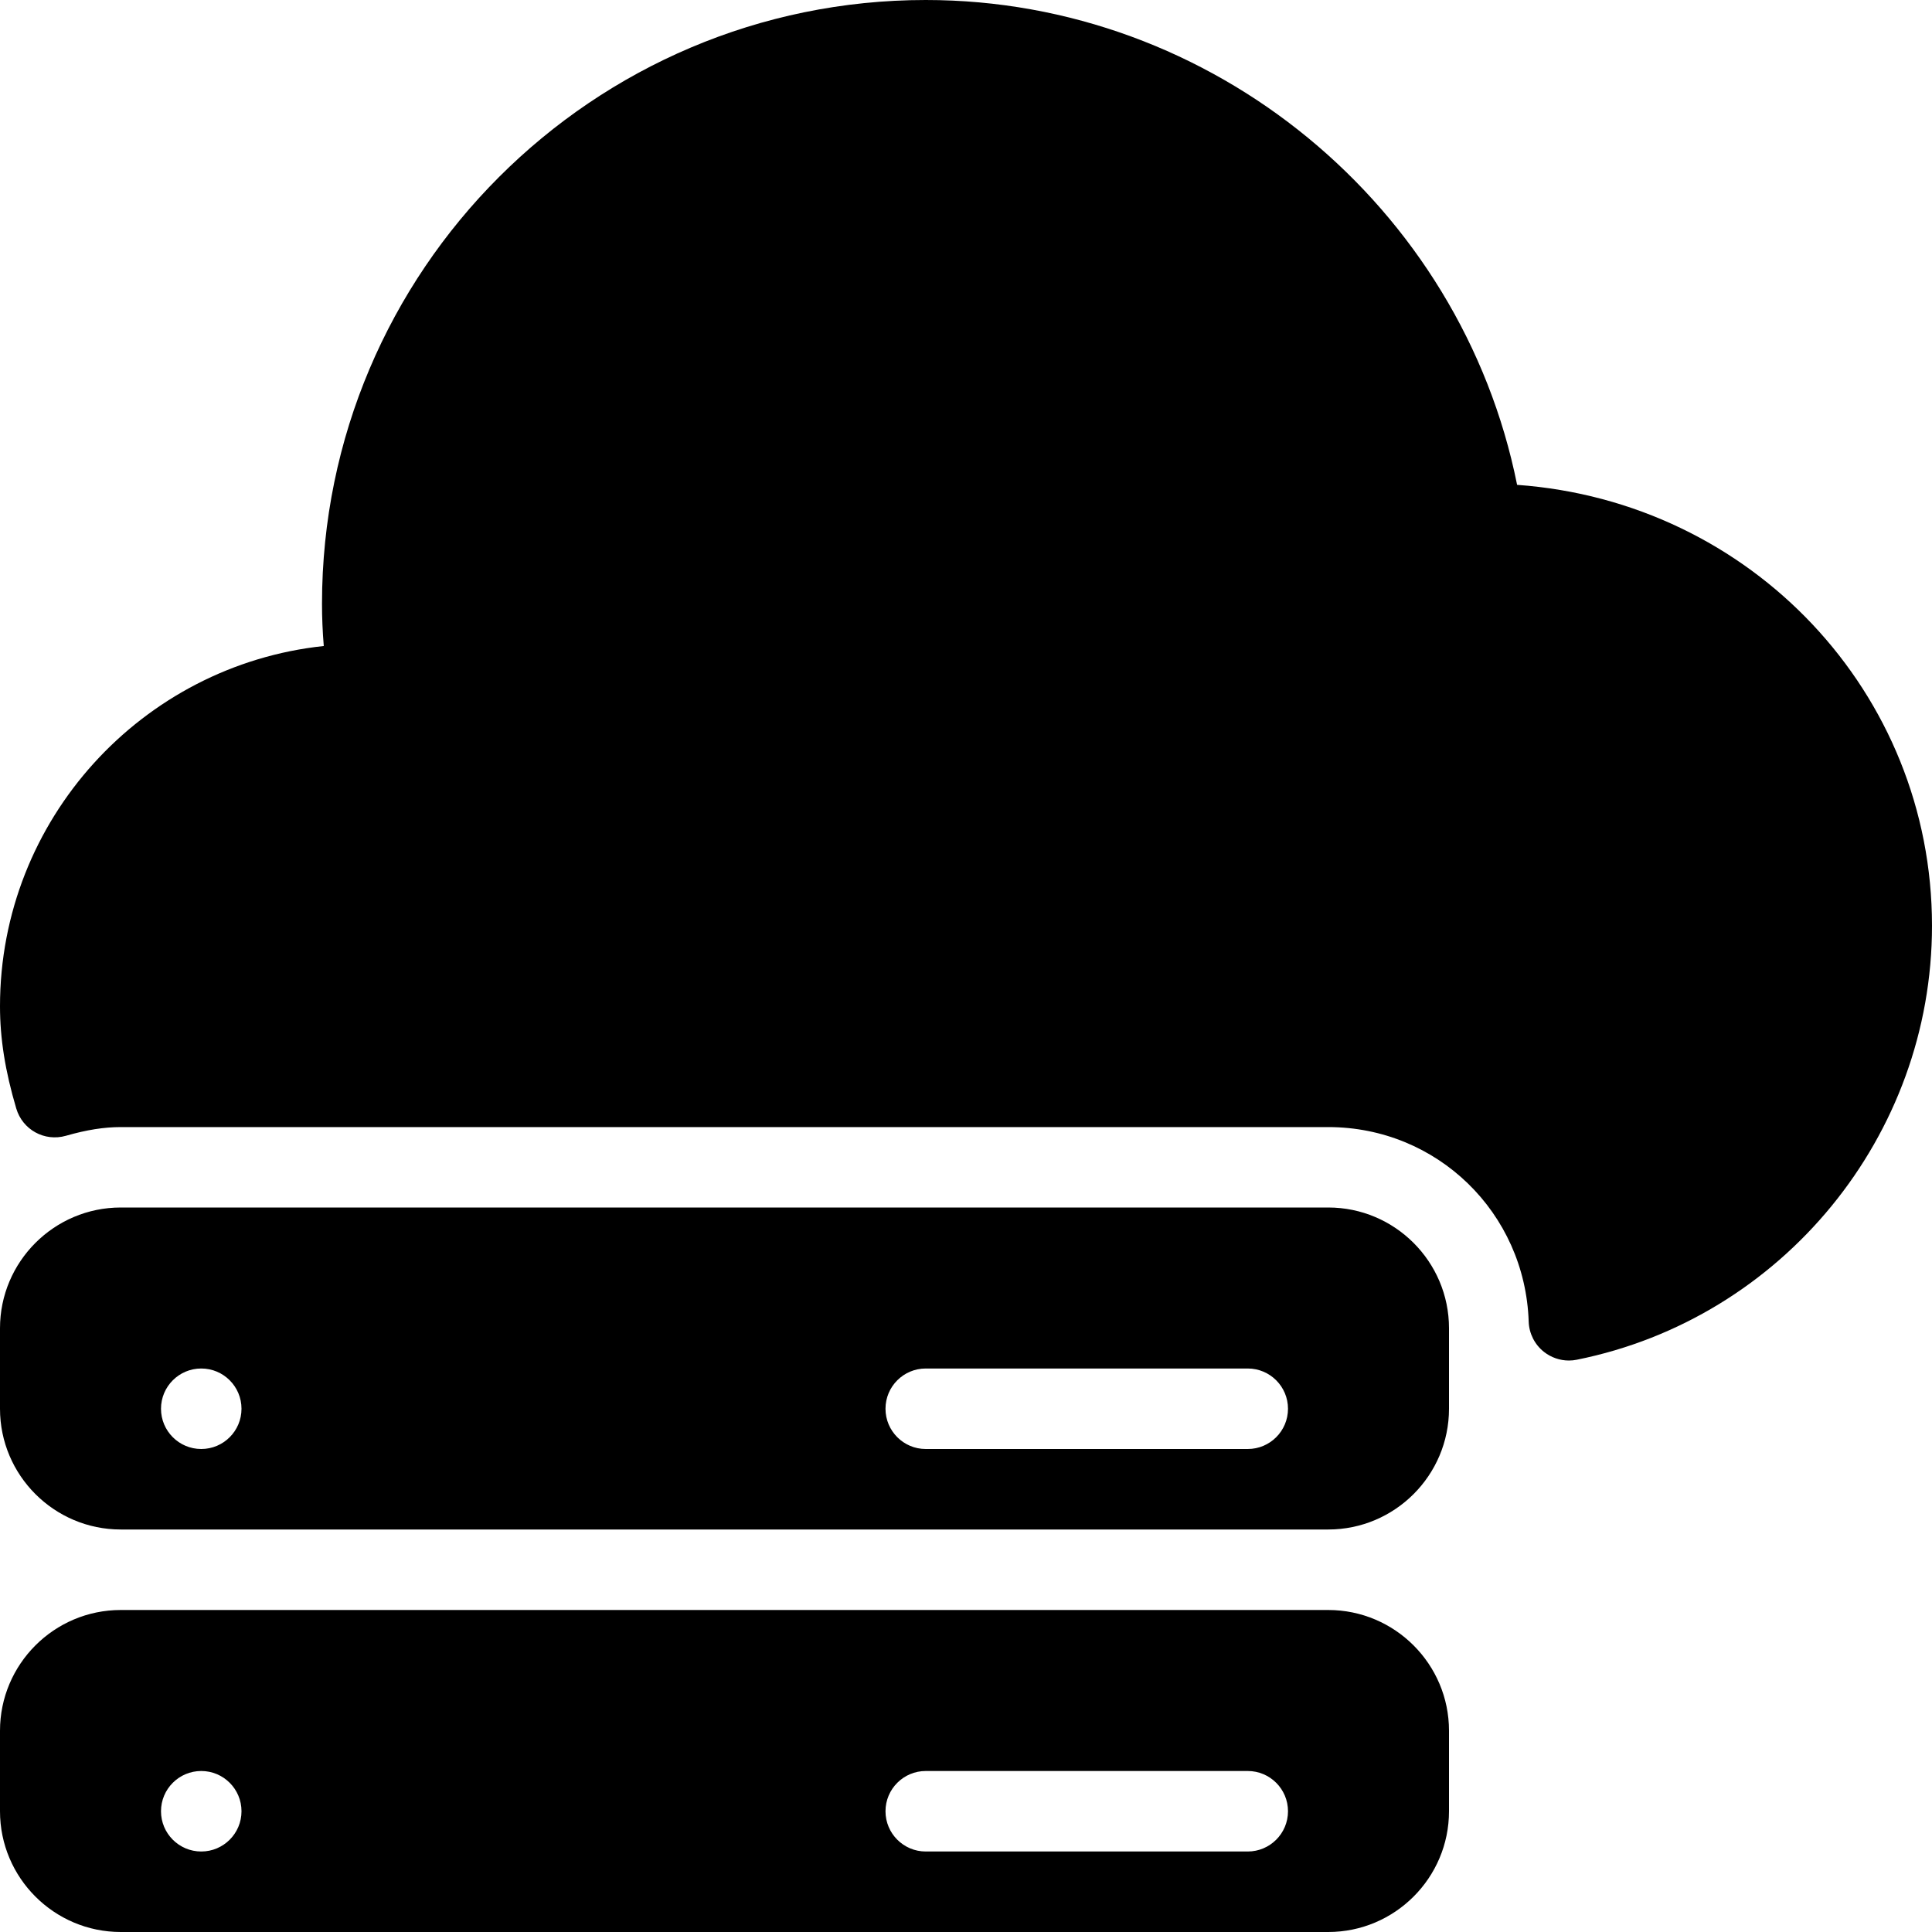 <?xml version="1.0" encoding="iso-8859-1"?>
<!-- Generator: Adobe Illustrator 19.0.0, SVG Export Plug-In . SVG Version: 6.00 Build 0)  -->
<svg version="1.1" id="Layer_1" xmlns="http://www.w3.org/2000/svg" xmlns:xlink="http://www.w3.org/1999/xlink" x="0px" y="0px"
	 viewBox="0 0 24 24" style="enable-background:new 0 0 24 24;" xml:space="preserve">
<g>
	<g>
		<path d="M18.846,6.023C18.152,2.561,15.065,0,11.5,0C7.364,0,4,3.364,4,7.5c0,0.169,0.007,0.342,0.022,0.525
			C1.765,8.264,0,10.18,0,12.5c0,0.401,0.064,0.805,0.202,1.27c0.078,0.264,0.351,0.415,0.617,0.339
			c0.258-0.074,0.475-0.108,0.681-0.108h15c1.351,0,2.445,1.062,2.49,2.417c0.005,0.147,0.074,0.284,0.189,0.375
			c0.089,0.07,0.198,0.108,0.31,0.108c0.033,0,0.066-0.003,0.099-0.01C22.144,16.377,24,14.11,24,11.5
			C24,8.609,21.758,6.232,18.846,6.023z M16.5,20h-15C0.673,20,0,20.673,0,21.5v1C0,23.327,0.673,24,1.5,24h15
			c0.827,0,1.5-0.673,1.5-1.5v-1C18,20.673,17.327,20,16.5,20z M2.5,23C2.224,23,2,22.776,2,22.5S2.224,22,2.5,22S3,22.224,3,22.5
			S2.776,23,2.5,23z M15.5,23h-4c-0.276,0-0.5-0.224-0.5-0.5s0.224-0.5,0.5-0.5h4c0.276,0,0.5,0.224,0.5,0.5S15.776,23,15.5,23z
			 M16.5,15h-15C0.673,15,0,15.673,0,16.5v1C0,18.327,0.673,19,1.5,19h15c0.827,0,1.5-0.673,1.5-1.5v-1C18,15.673,17.327,15,16.5,15
			z M2.5,18C2.224,18,2,17.776,2,17.5S2.224,17,2.5,17S3,17.224,3,17.5S2.776,18,2.5,18z M15.5,18h-4c-0.276,0-0.5-0.224-0.5-0.5
			s0.224-0.5,0.5-0.5h4c0.276,0,0.5,0.224,0.5,0.5S15.776,18,15.5,18z"/>
	</g>
</g>
</svg>
